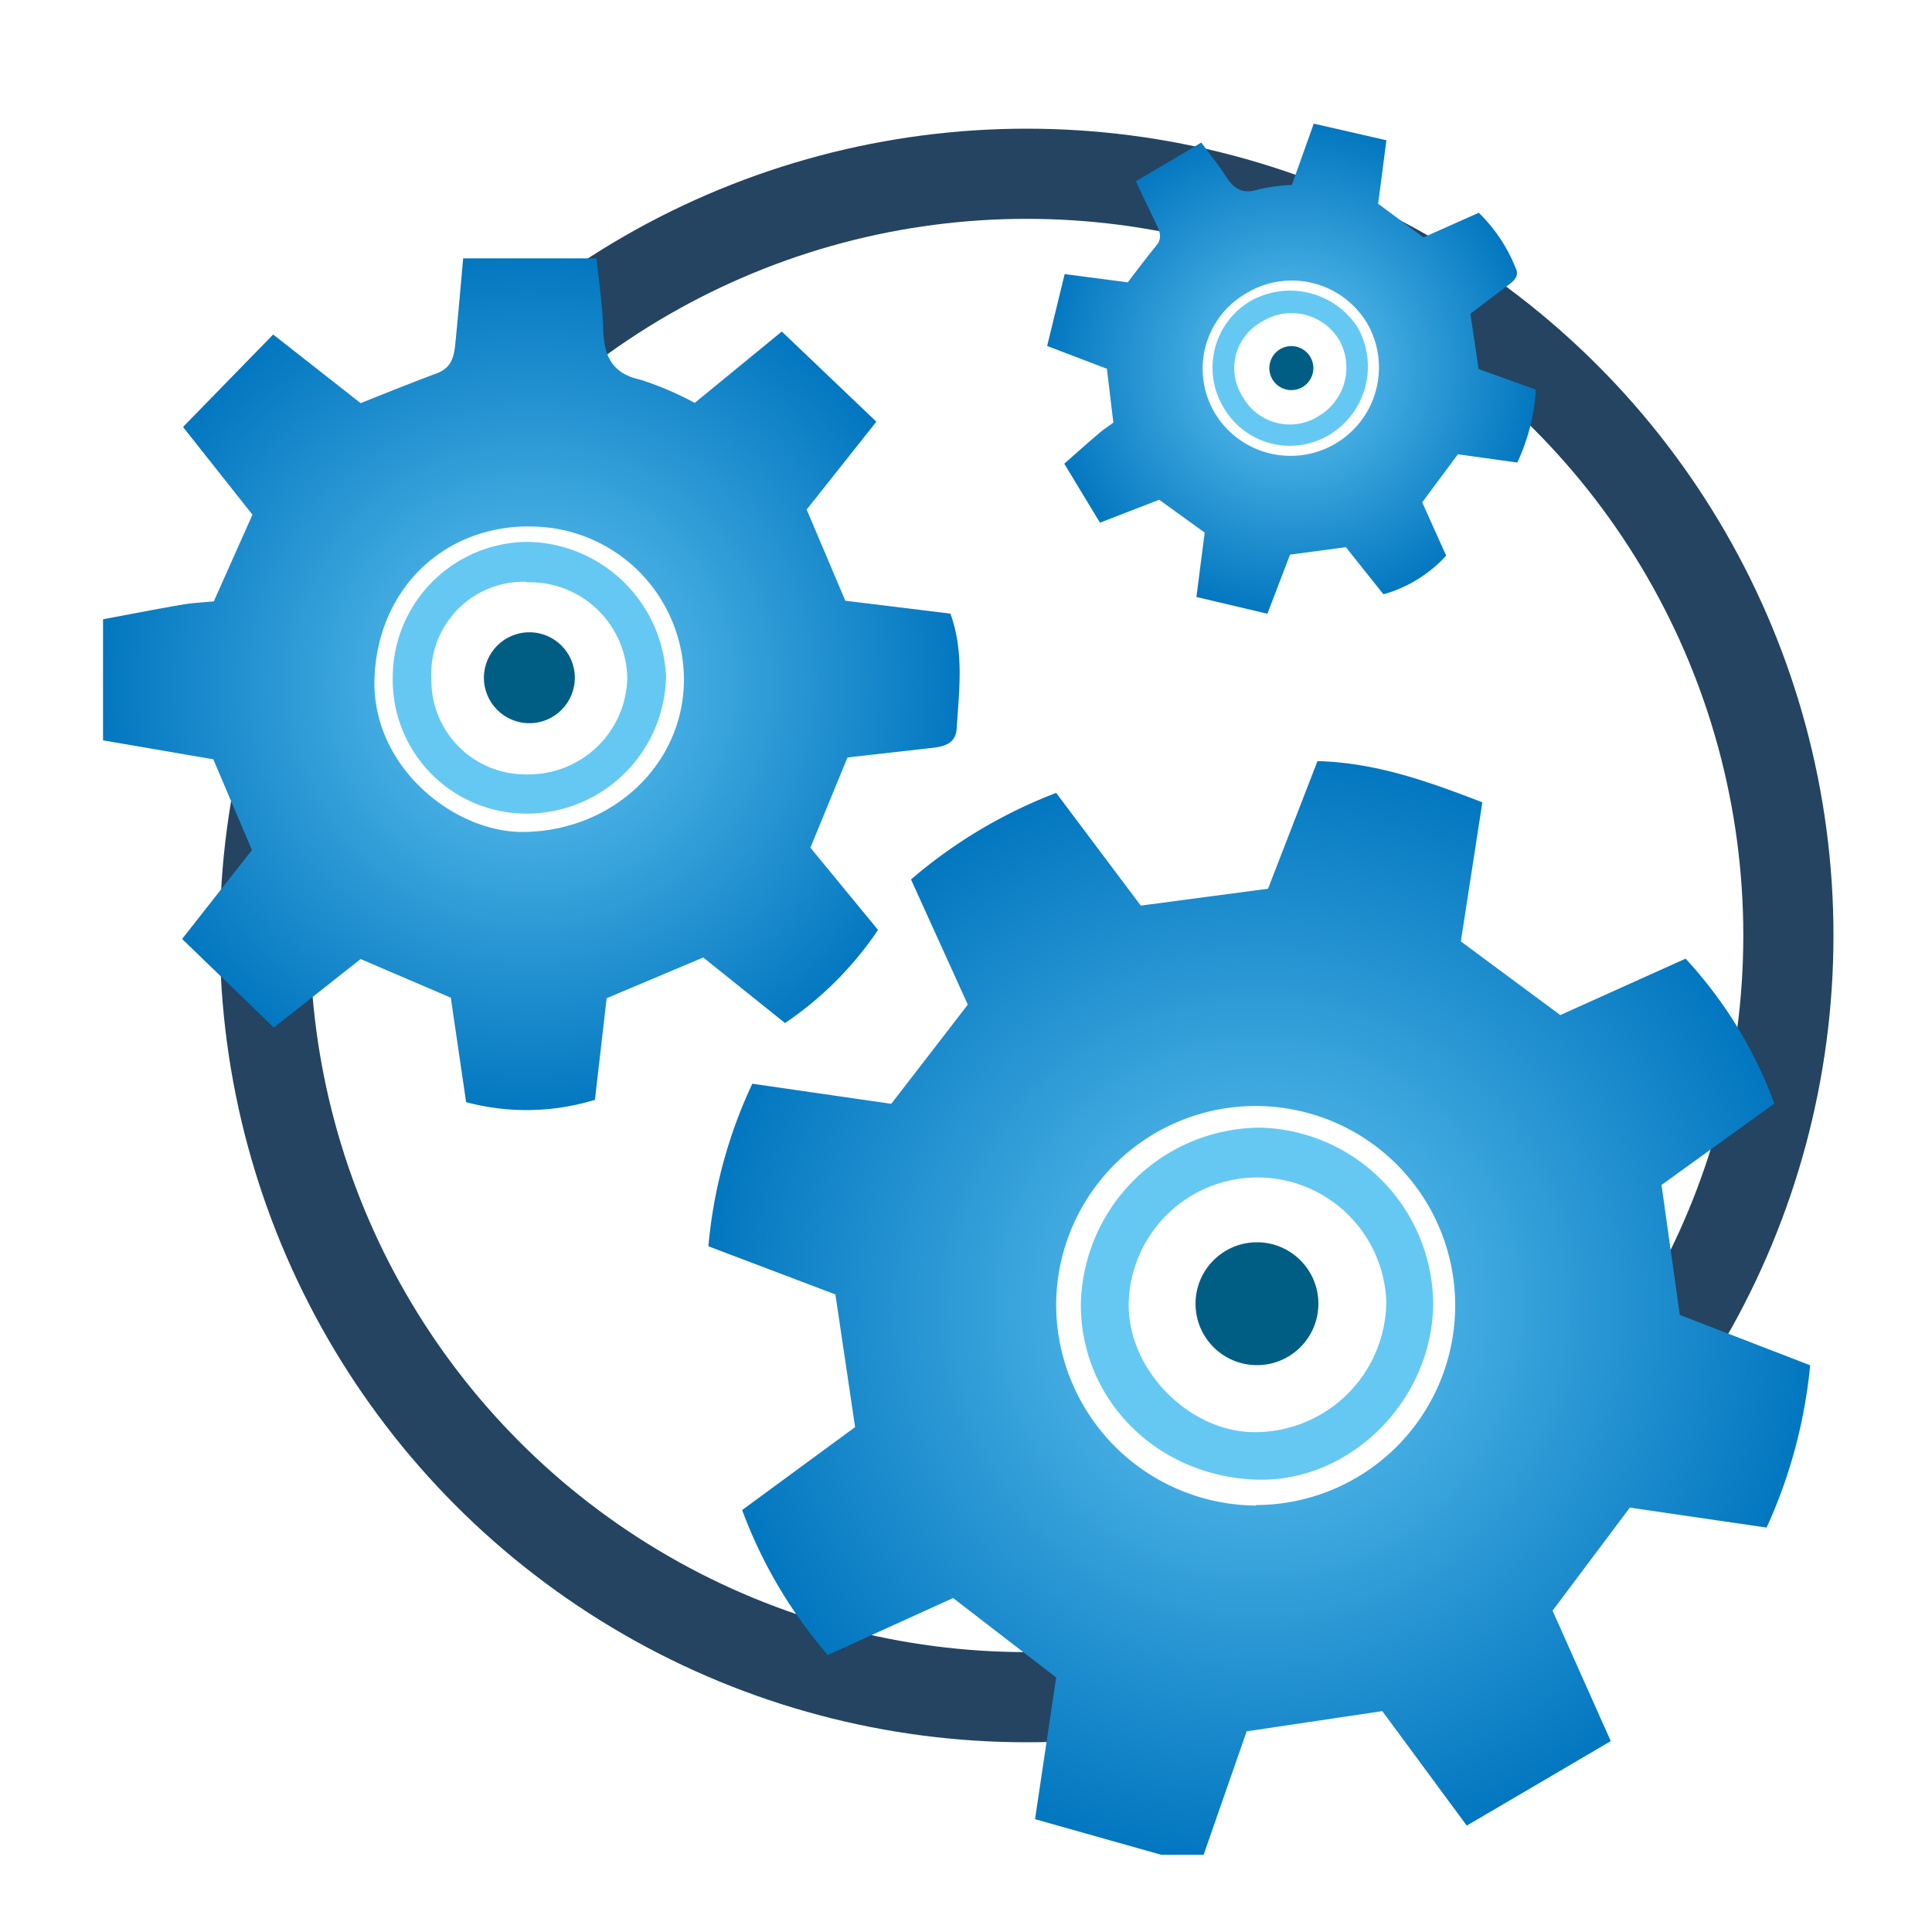 <svg id="Ebene_1" data-name="Ebene 1" xmlns="http://www.w3.org/2000/svg" xmlns:xlink="http://www.w3.org/1999/xlink" viewBox="0 0 150 150"><defs><style>.cls-1,.cls-4{fill:none;}.cls-1{stroke:#244462;stroke-miterlimit:10;stroke-width:7px;}.cls-2{fill:url(#Unbenannter_Verlauf_19);}.cls-3{fill:url(#Unbenannter_Verlauf_19-2);}.cls-5{fill:#65c8f3;}.cls-6{fill:url(#Unbenannter_Verlauf_19-3);}.cls-7{fill:#005e85;}</style><radialGradient id="Unbenannter_Verlauf_19" cx="97.77" cy="101.55" r="42.63" gradientUnits="userSpaceOnUse"><stop offset="0" stop-color="#65c8f3"/><stop offset="1" stop-color="#0377c0"/></radialGradient><radialGradient id="Unbenannter_Verlauf_19-2" cx="41.23" cy="53.13" r="33.15" xlink:href="#Unbenannter_Verlauf_19"/><radialGradient id="Unbenannter_Verlauf_19-3" cx="100.26" cy="28.63" r="18.99" xlink:href="#Unbenannter_Verlauf_19"/></defs><title>Icons</title><circle class="cls-1" cx="79.71" cy="72.63" r="59.14"/><path class="cls-2" d="M90.14,144l-9.78-2.76,1.64-11-8-6.17-9.73,4.42a36.51,36.51,0,0,1-6.65-11.25l8.77-6.44L64.86,100.5,55,96.76a37.4,37.4,0,0,1,3.41-12.62L69.2,85.7,75.14,78l-4.41-9.72A38.26,38.26,0,0,1,82,61.56l6.57,8.75L98.45,69l3.84-9.91c4.6.13,8.6,1.59,12.8,3.2l-1.67,10.8,7.72,5.72,9.73-4.38a33.65,33.65,0,0,1,6.89,11.25L129,92l1.42,10.09L140.54,106a39.32,39.32,0,0,1-3.38,12.6l-10.62-1.55-6,8,4.52,10.13-11.18,6.56-6.56-8.89-10.53,1.57L93.45,144Zm7.38-27.15A15.49,15.49,0,1,0,82,101.18,15.62,15.62,0,0,0,97.52,116.89Z"/><path class="cls-3" d="M8,48.08c2.06-.38,4.11-.79,6.18-1.14.8-.14,1.62-.17,2.42-.25l3-6.73-5.39-6.81,7-7.18L28,31.3c2-.8,4-1.6,5.92-2.32,1.33-.49,1.36-1.61,1.47-2.7.2-2,.37-4,.57-6.22H46.32c.2,2,.46,3.69.51,5.41.05,2,.56,3.5,2.86,4a24.86,24.86,0,0,1,4.25,1.81l6.76-5.54,7.34,7-5.41,6.82,3,7.08,8.16,1c1.08,3,.67,6,.48,9C74.15,57.91,73,58,72,58.11l-6.2.7-2.88,7,5.25,6.39a26.81,26.81,0,0,1-7.22,7.23l-6.35-5.09L47.1,77.5l-.91,7.89a18.15,18.15,0,0,1-10,.18L35,77.46l-7-3-6.74,5.32L14.14,72.9,19.56,66l-3-7.05L8,57.48Q8,52.78,8,48.08Zm33.08-7.21c-6.79,0-11.74,5-12,11.72-.3,6.93,6.26,12.17,11.75,12,6.8-.15,12.3-5.3,12.27-11.9A11.92,11.92,0,0,0,41.08,40.88Z"/><path class="cls-4" d="M95.54,83.8A15.49,15.49,0,1,1,79.91,99.07m29.25.08a13.78,13.78,0,0,0-13.42-13.7A14,14,0,0,0,81.81,99c-.12,7.59,6,13.68,13.87,13.8C102.84,112.89,109.1,106.55,109.16,99.15Z"/><path class="cls-5" d="M111.27,101.25c-.06,7.4-6.33,13.74-13.48,13.63-7.87-.12-14-6.21-13.87-13.8A14,14,0,0,1,97.84,87.55,13.78,13.78,0,0,1,111.27,101.25ZM97.48,91.42a10,10,0,0,0-9.85,9.9c0,5.19,4.88,10,10,9.87a10.2,10.2,0,0,0,10-10.15A10,10,0,0,0,97.48,91.42Z"/><path class="cls-5" d="M40.94,63.17A10.39,10.39,0,0,1,30.49,52.65,10.54,10.54,0,0,1,41,42.07,10.94,10.94,0,0,1,51.71,52.52,10.84,10.84,0,0,1,40.94,63.17Zm-.09-18a7.17,7.17,0,0,0-7.36,7.55,7.31,7.31,0,0,0,7.57,7.4A7.65,7.65,0,0,0,48.7,52.7,7.57,7.57,0,0,0,40.85,45.21Z"/><path class="cls-6" d="M82.63,36c.9-.79,1.79-1.59,2.7-2.36.35-.3.75-.56,1.11-.83l-.5-4.18-4.64-1.77,1.36-5.58,4.9.64c.76-1,1.47-1.94,2.23-2.87.51-.63.2-1.19-.07-1.76-.48-1-1-2.06-1.53-3.22l5.08-3c.67.92,1.3,1.68,1.83,2.51.62,1,1.3,1.55,2.58,1.13a14.21,14.21,0,0,1,2.62-.35L102,9.6l5.64,1.29L107,15.82l3.52,2.61,4.29-1.91a12.31,12.31,0,0,1,2.86,4.28c.34.68-.2,1.05-.67,1.41l-2.84,2.15.64,4.29,4.44,1.6a15.32,15.32,0,0,1-1.44,5.66l-4.61-.64L110.42,39l1.86,4.14a10.37,10.37,0,0,1-4.87,3l-2.92-3.66-4.33.58L98.4,47.65l-5.51-1.3.64-5L90,38.8l-4.6,1.78ZM96.78,22.76A6.75,6.75,0,0,0,94.28,32a6.86,6.86,0,0,0,11.84-6.94A6.81,6.81,0,0,0,96.78,22.76Z"/><path class="cls-5" d="M103.21,33.76A5.94,5.94,0,0,1,95,31.64a6,6,0,0,1,2.06-8.25,6.25,6.25,0,0,1,8.33,2A6.19,6.19,0,0,1,103.21,33.76ZM97.93,25a4.1,4.1,0,0,0-1.41,5.86,4.17,4.17,0,0,0,5.88,1.43,4.37,4.37,0,0,0,1.57-5.9A4.32,4.32,0,0,0,97.93,25Z"/><circle class="cls-7" cx="97.59" cy="101.22" r="4.77"/><circle class="cls-7" cx="41.1" cy="52.62" r="3.53"/><circle class="cls-7" cx="100.26" cy="28.58" r="1.71"/></svg>